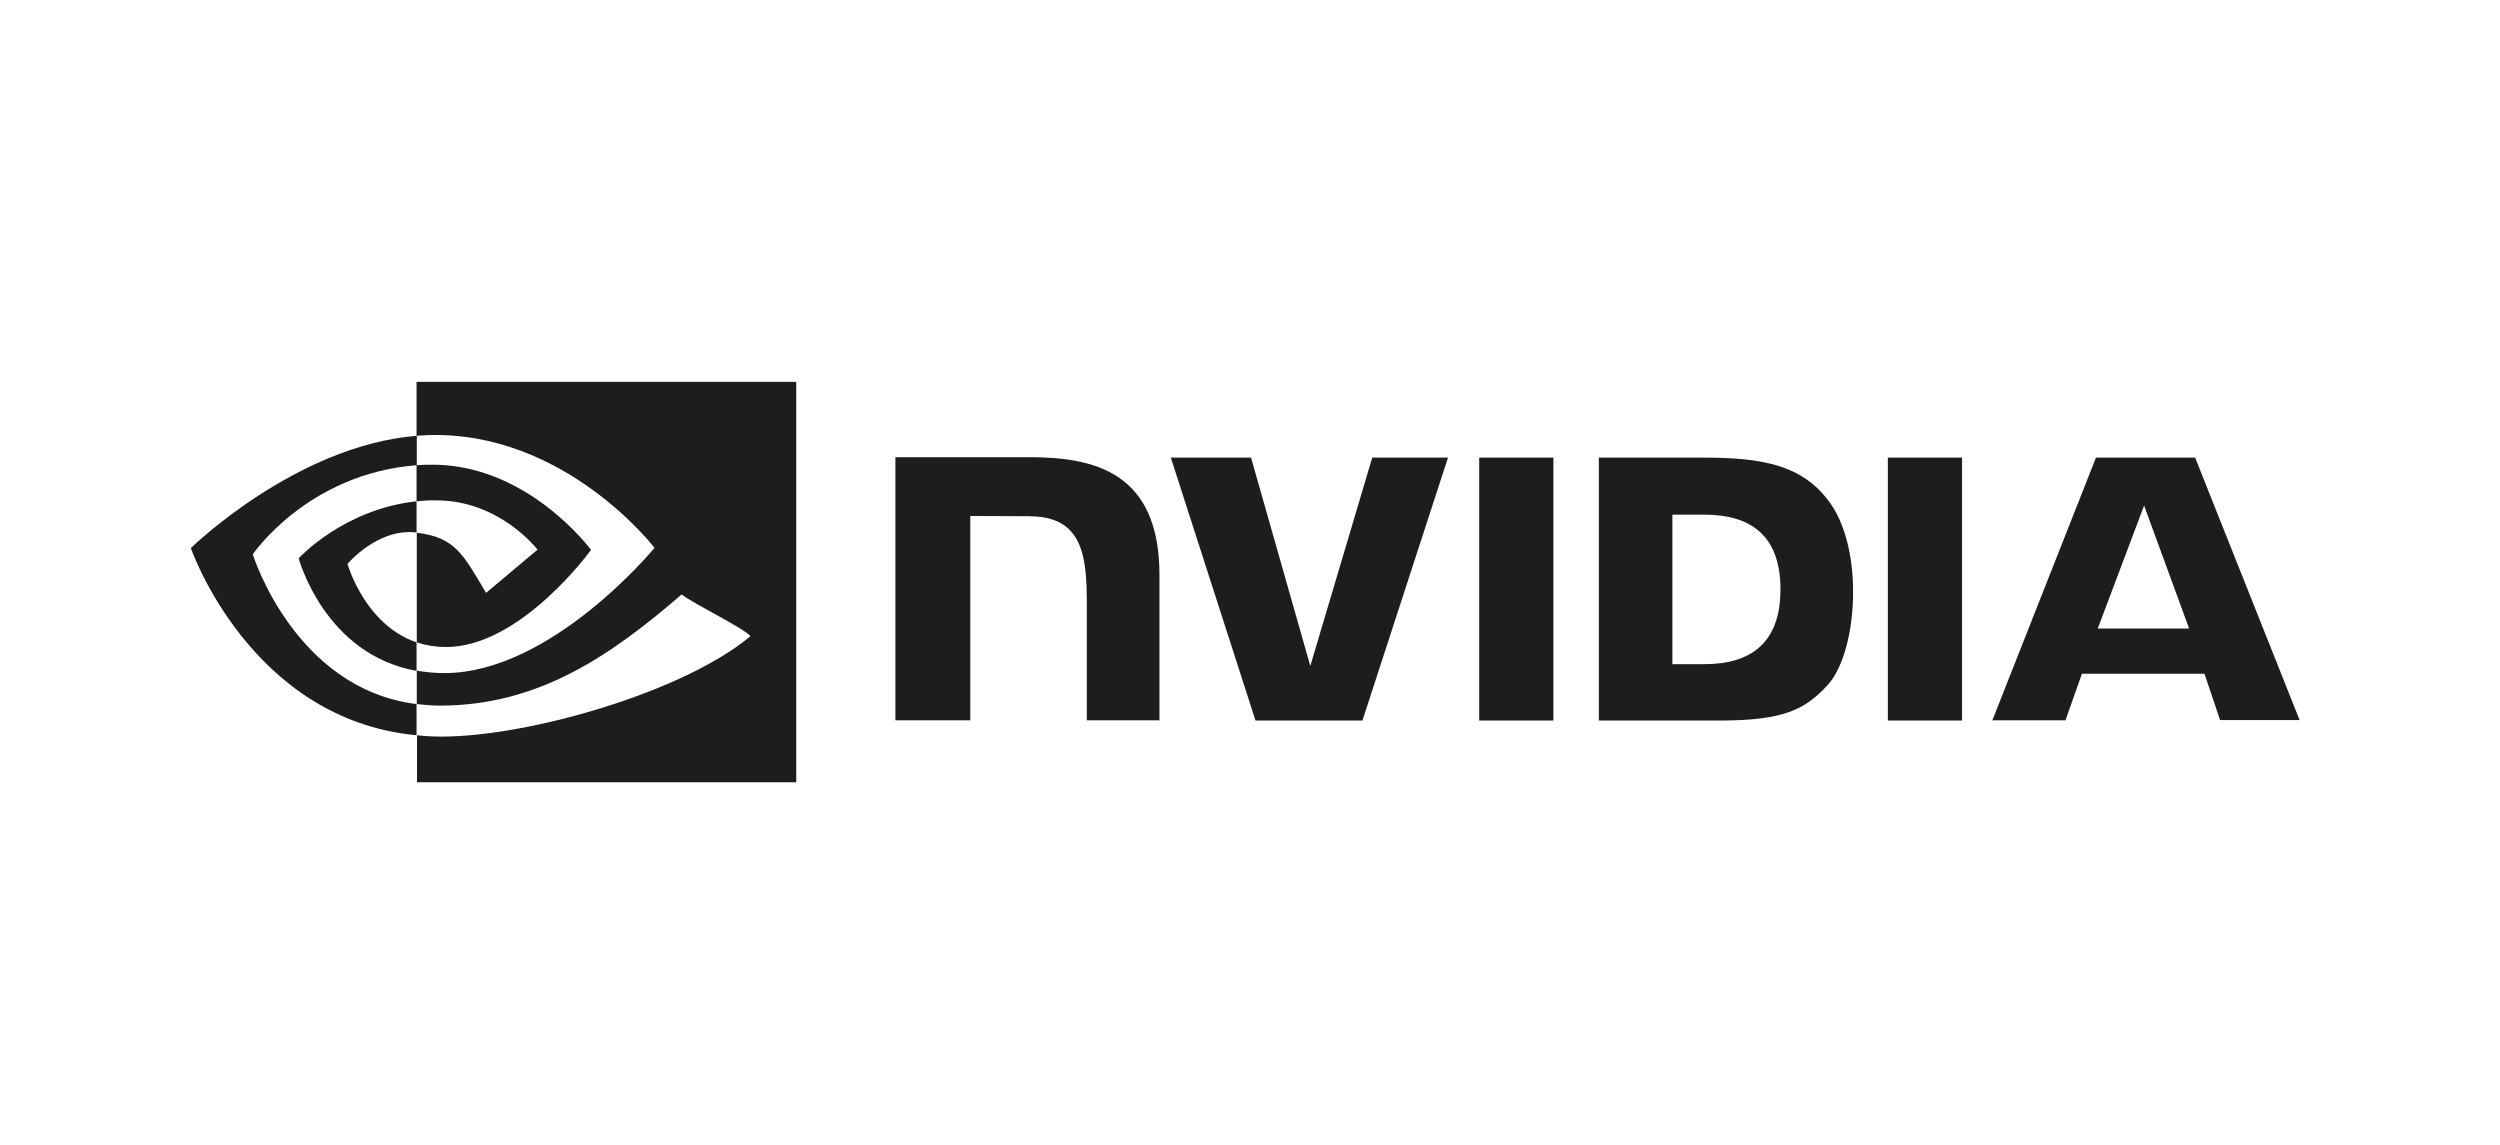 <svg width="262" height="120" viewBox="0 0 262 120" fill="none" xmlns="http://www.w3.org/2000/svg">
<path d="M155.021 47.958V75.513H162.797V47.958H155.021ZM93.839 47.911V75.49H101.685V54.076L107.804 54.1C109.812 54.1 111.213 54.59 112.17 55.617C113.408 56.925 113.898 59.05 113.898 62.903V75.49H121.511V60.264C121.511 49.383 114.576 47.911 107.804 47.911H93.839ZM167.56 47.958V75.513H180.17C186.896 75.513 189.091 74.392 191.449 71.894C193.13 70.142 194.205 66.266 194.205 62.039C194.205 58.163 193.294 54.707 191.683 52.559C188.834 48.705 184.677 47.958 178.466 47.958H167.56ZM175.266 53.936H178.606C183.463 53.936 186.592 56.108 186.592 61.759C186.592 67.41 183.463 69.605 178.606 69.605H175.266V53.936ZM143.812 47.958L137.32 69.792L131.108 47.958H122.702L131.576 75.513H142.784L151.751 47.958H143.812ZM197.847 75.513H205.624V47.958H197.847V75.513ZM219.658 47.958L208.799 75.49H216.459L218.187 70.609H231.03L232.665 75.466H241.001L230.049 47.958H219.658ZM224.702 52.979L229.419 65.869H219.845L224.702 52.979Z" fill="#1D1D1F"/>
<path d="M43.655 52.536V48.753C44.029 48.73 44.403 48.706 44.776 48.706C55.144 48.379 61.94 57.627 61.94 57.627C61.94 57.627 54.607 67.808 46.738 67.808C45.687 67.808 44.659 67.644 43.679 67.318V55.829C47.718 56.319 48.536 58.094 50.941 62.133L56.335 57.603C56.335 57.603 52.389 52.443 45.757 52.443C45.056 52.419 44.356 52.466 43.655 52.536ZM43.655 40.02V45.671L44.776 45.601C59.184 45.11 68.595 57.416 68.595 57.416C68.595 57.416 57.806 70.54 46.574 70.54C45.593 70.54 44.636 70.447 43.679 70.283V73.786C44.472 73.879 45.29 73.95 46.084 73.95C56.545 73.95 64.111 68.602 71.444 62.297C72.658 63.278 77.632 65.636 78.659 66.664C71.701 72.502 55.471 77.195 46.271 77.195C45.383 77.195 44.543 77.149 43.702 77.055V81.982H83.446V40.02H43.655ZM43.655 67.318V70.307C33.988 68.579 31.302 58.514 31.302 58.514C31.302 58.514 35.949 53.377 43.655 52.536V55.805H43.632C39.592 55.315 36.416 59.098 36.416 59.098C36.416 59.098 38.214 65.473 43.655 67.318ZM26.492 58.094C26.492 58.094 32.213 49.64 43.679 48.753V45.671C30.975 46.698 20 57.44 20 57.44C20 57.44 26.212 75.421 43.655 77.055V73.786C30.858 72.198 26.492 58.094 26.492 58.094Z" fill="#1D1D1F"/>
</svg>
